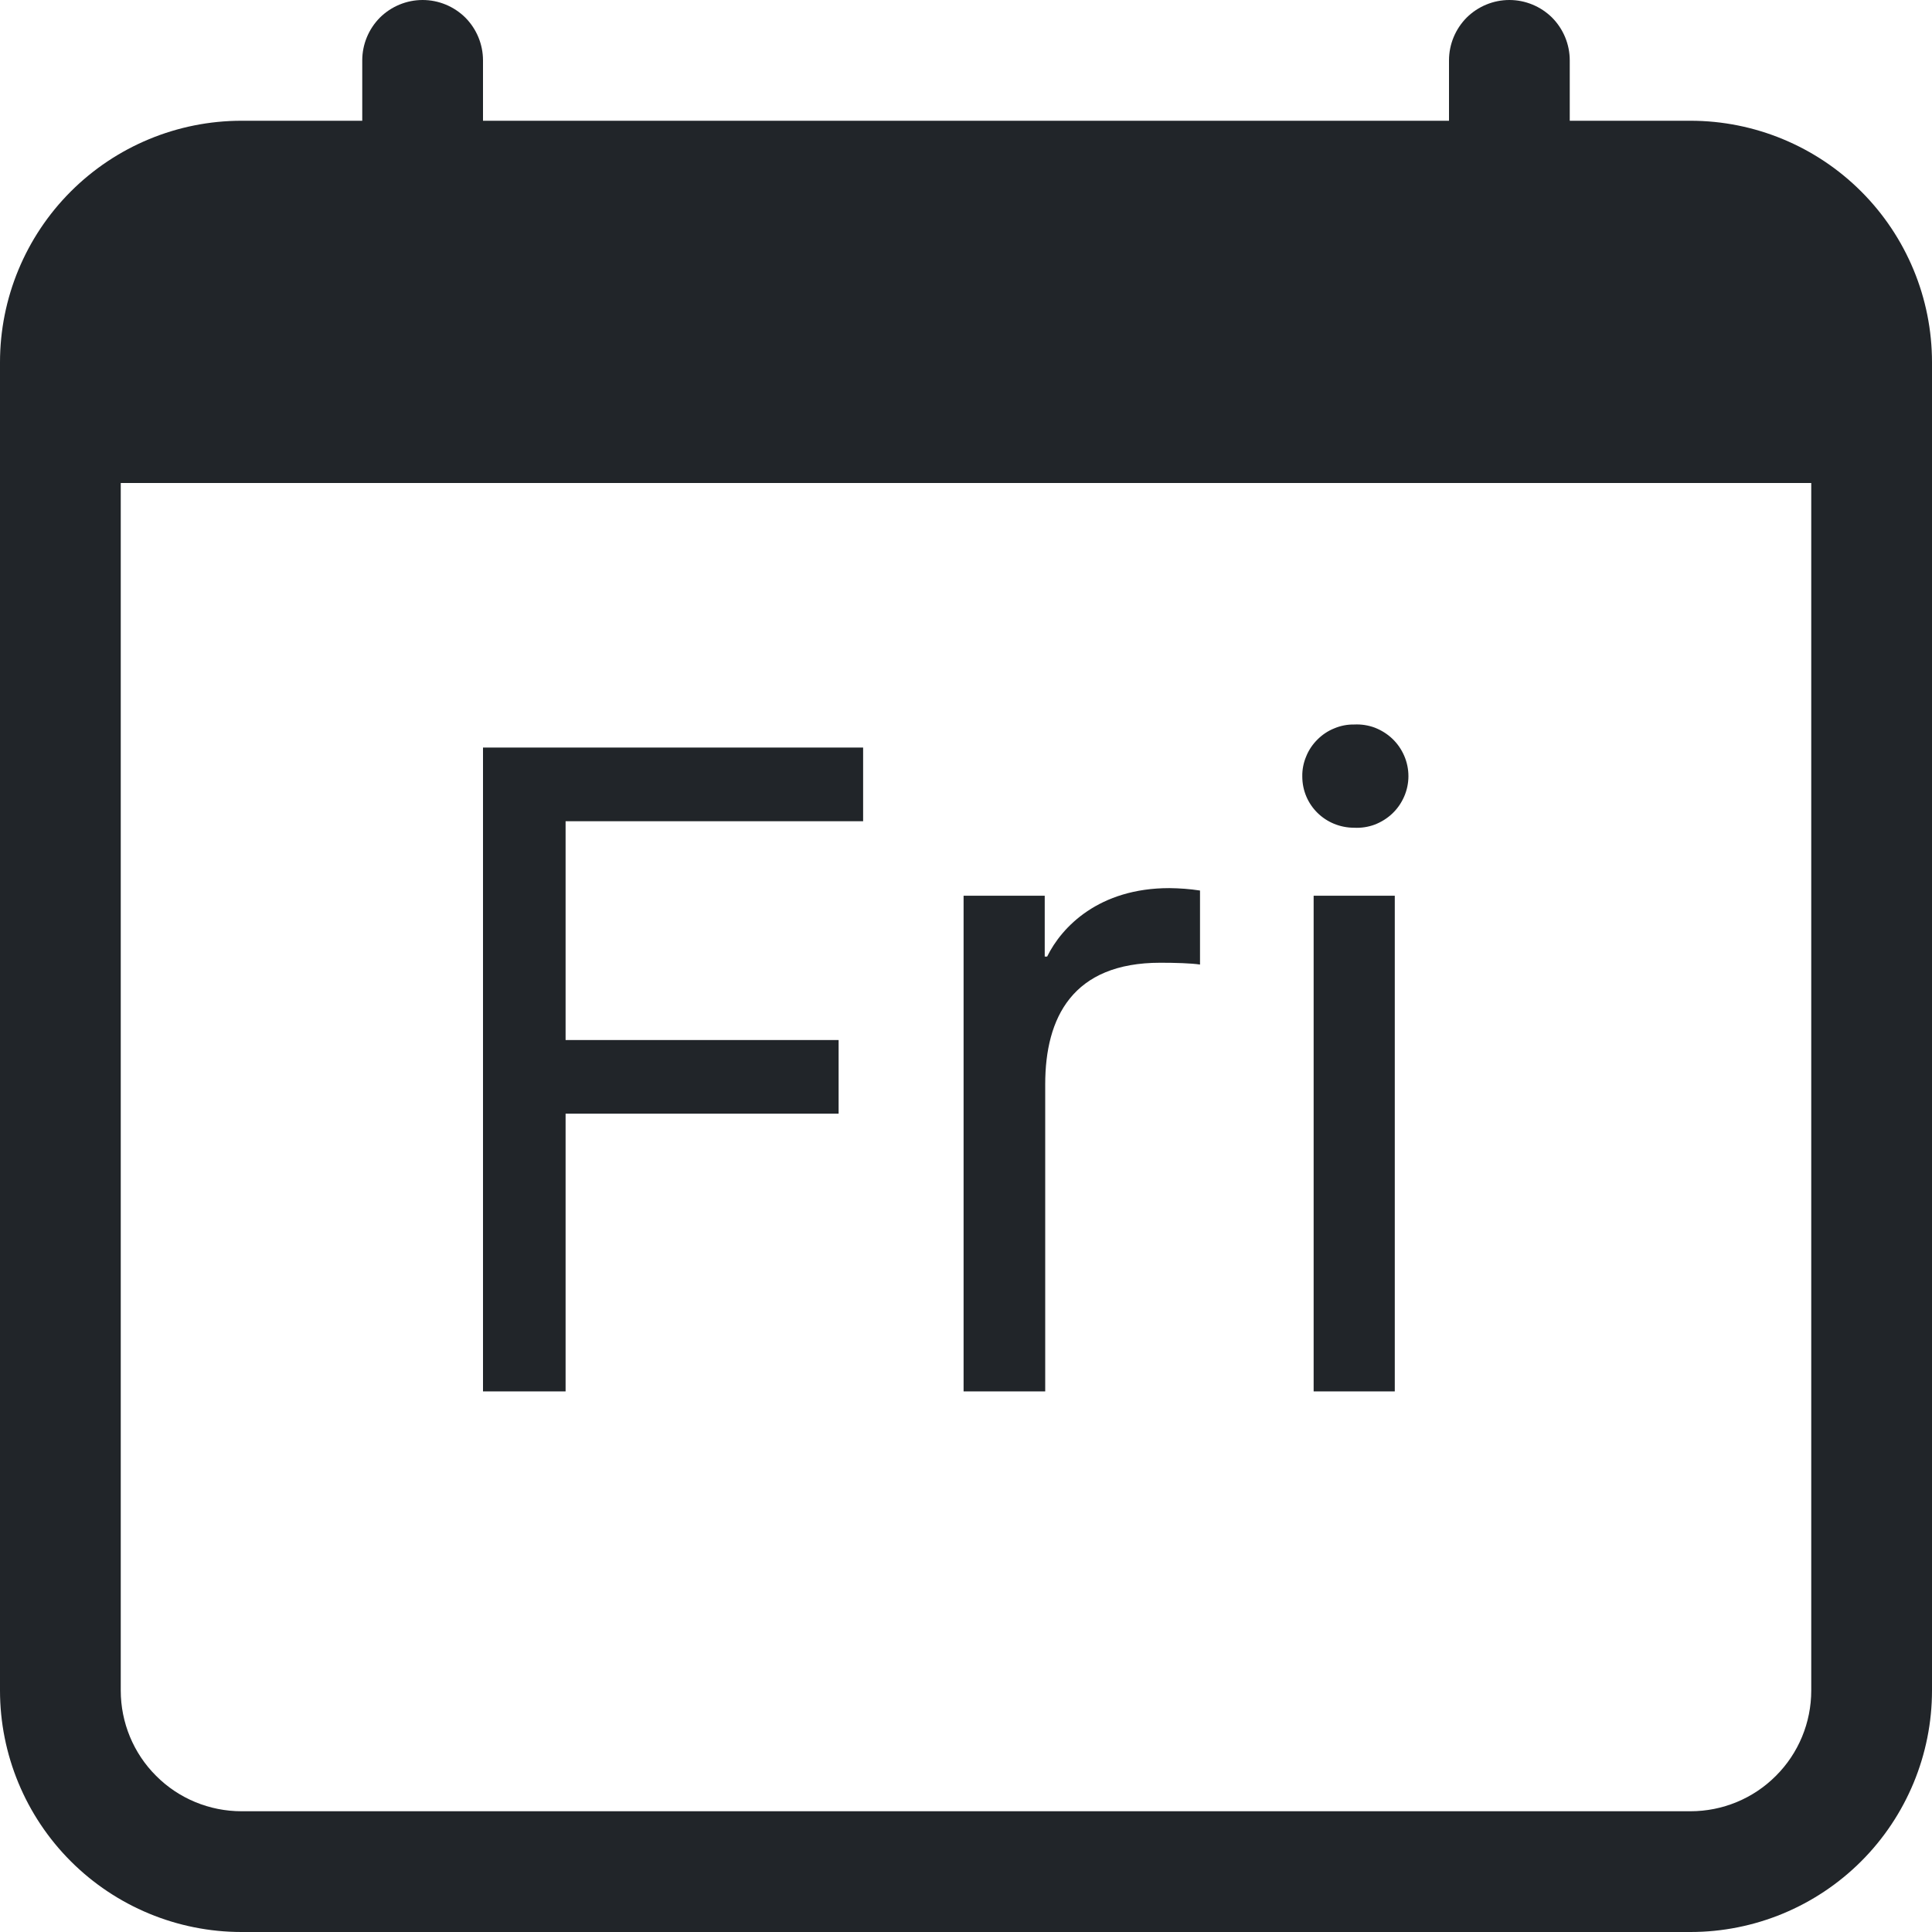 <svg width="16" height="16" viewBox="0 0 16 16" fill="none" xmlns="http://www.w3.org/2000/svg">
<g clip-path="url(#clip0_34_3097)">
<path d="M4.684 11.523V9.223H6.945V8.613H4.684V6.801H7.148V6.191H4V11.523H4.684ZM7.98 11.523H8.656V8.98C8.656 8.426 8.883 7.973 9.609 7.973C9.734 7.973 9.867 7.977 9.938 7.988V7.375C9.854 7.362 9.769 7.356 9.684 7.355C9.102 7.355 8.793 7.675 8.672 7.922H8.652V7.418H7.98V11.523ZM10.785 6.43C10.785 6.668 10.977 6.855 11.215 6.855C11.273 6.858 11.331 6.849 11.385 6.829C11.439 6.808 11.489 6.777 11.531 6.737C11.573 6.697 11.606 6.649 11.629 6.596C11.652 6.543 11.664 6.485 11.664 6.428C11.664 6.37 11.652 6.312 11.629 6.259C11.606 6.206 11.573 6.158 11.531 6.118C11.489 6.078 11.439 6.047 11.385 6.026C11.331 6.006 11.273 5.997 11.215 6C11.158 5.999 11.102 6.01 11.05 6.032C10.997 6.053 10.95 6.085 10.91 6.125C10.87 6.165 10.838 6.212 10.817 6.265C10.795 6.317 10.784 6.373 10.785 6.43ZM10.879 11.523H11.551V7.418H10.879V11.523Z" fill="#212529"/>
<path d="M3.5 0C3.633 0 3.76 0.053 3.854 0.146C3.947 0.24 4 0.367 4 0.5V1H12V0.5C12 0.367 12.053 0.24 12.146 0.146C12.24 0.053 12.367 0 12.5 0C12.633 0 12.76 0.053 12.854 0.146C12.947 0.24 13 0.367 13 0.5V1H14C14.53 1 15.039 1.211 15.414 1.586C15.789 1.961 16 2.47 16 3V14C16 14.53 15.789 15.039 15.414 15.414C15.039 15.789 14.53 16 14 16H2C1.47 16 0.961 15.789 0.586 15.414C0.211 15.039 0 14.53 0 14V3C0 2.47 0.211 1.961 0.586 1.586C0.961 1.211 1.47 1 2 1H3V0.5C3 0.367 3.053 0.24 3.146 0.146C3.24 0.053 3.367 0 3.5 0ZM1 4V14C1 14.265 1.105 14.52 1.293 14.707C1.48 14.895 1.735 15 2 15H14C14.265 15 14.52 14.895 14.707 14.707C14.895 14.52 15 14.265 15 14V4H1Z" fill="#212529"/>
</g>
<defs>
<clipPath id="clip0_34_3097">
<rect width="16" height="16" fill="white"/>
</clipPath>
</defs>
</svg>
